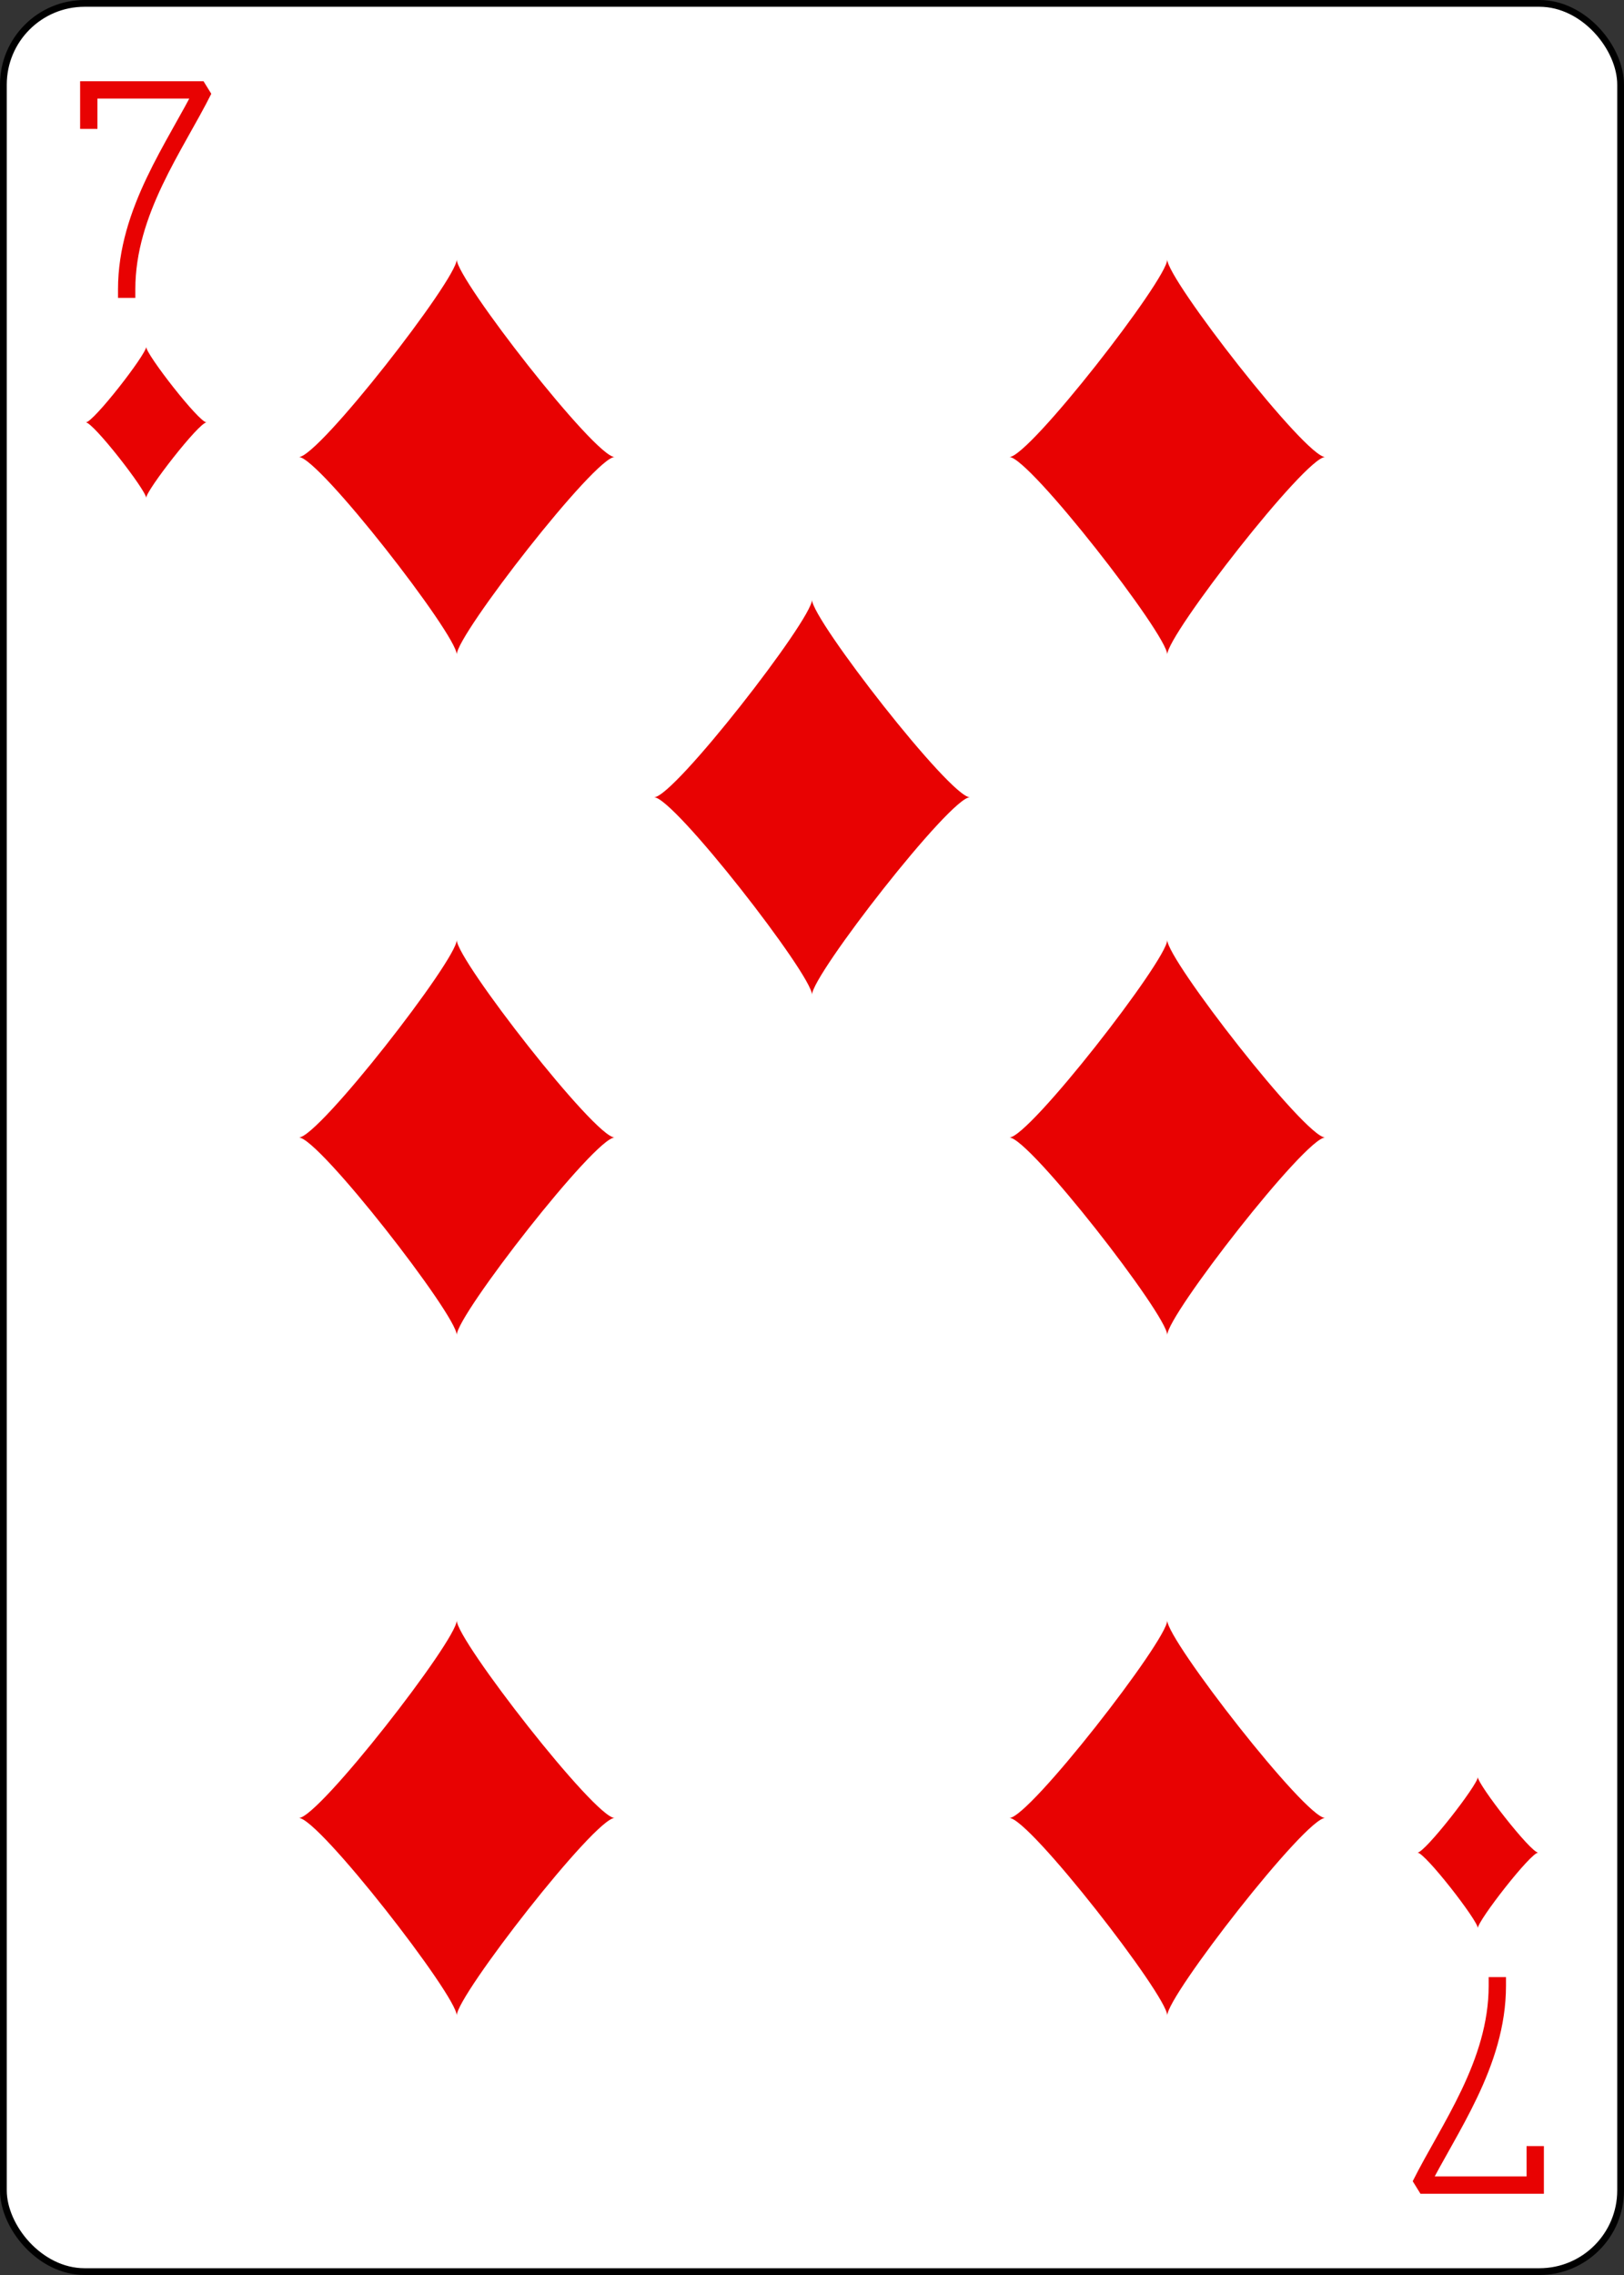 <?xml version="1.0" encoding="UTF-8" standalone="no"?>
<svg xmlns="http://www.w3.org/2000/svg" xmlns:xlink="http://www.w3.org/1999/xlink" height="3.5in" preserveAspectRatio="none" viewBox="-120 -168 240 336" width="2.5in"><rect x="-120" y="-168" width="240" height="336" fill="#333333" stroke="none"/><defs><symbol id="SD7" viewBox="-600 -600 1200 1200" preserveAspectRatio="xMinYMid"><path d="M-400 0C-350 0 0 -450 0 -500C0 -450 350 0 400 0C350 0 0 450 0 500C0 450 -350 0 -400 0Z" fill="#e80202"/></symbol><symbol id="VD7" viewBox="-500 -500 1000 1000" preserveAspectRatio="xMinYMid"><path d="M-265 -320L-265 -460L265 -460C135 -200 -90 100 -90 460" stroke="#e80202" stroke-width="80" stroke-linecap="square" stroke-miterlimit="1.5" fill="none"/></symbol></defs><rect width="239" height="335" x="-119.5" y="-167.5" rx="12" ry="12" fill="white" stroke="black"/><use xlink:href="#VD7" height="32" width="32" x="-114.4" y="-156"/><use xlink:href="#SD7" height="26.769" width="26.769" x="-111.784" y="-119"/><use xlink:href="#SD7" height="70" width="70" x="-87.501" y="-135.501"/><use xlink:href="#SD7" height="70" width="70" x="17.501" y="-135.501"/><use xlink:href="#SD7" height="70" width="70" x="-87.501" y="-35"/><use xlink:href="#SD7" height="70" width="70" x="17.501" y="-35"/><use xlink:href="#SD7" height="70" width="70" x="-35" y="-85.25"/><g transform="rotate(180)"><use xlink:href="#VD7" height="32" width="32" x="-114.4" y="-156"/><use xlink:href="#SD7" height="26.769" width="26.769" x="-111.784" y="-119"/><use xlink:href="#SD7" height="70" width="70" x="-87.501" y="-135.501"/><use xlink:href="#SD7" height="70" width="70" x="17.501" y="-135.501"/></g></svg>